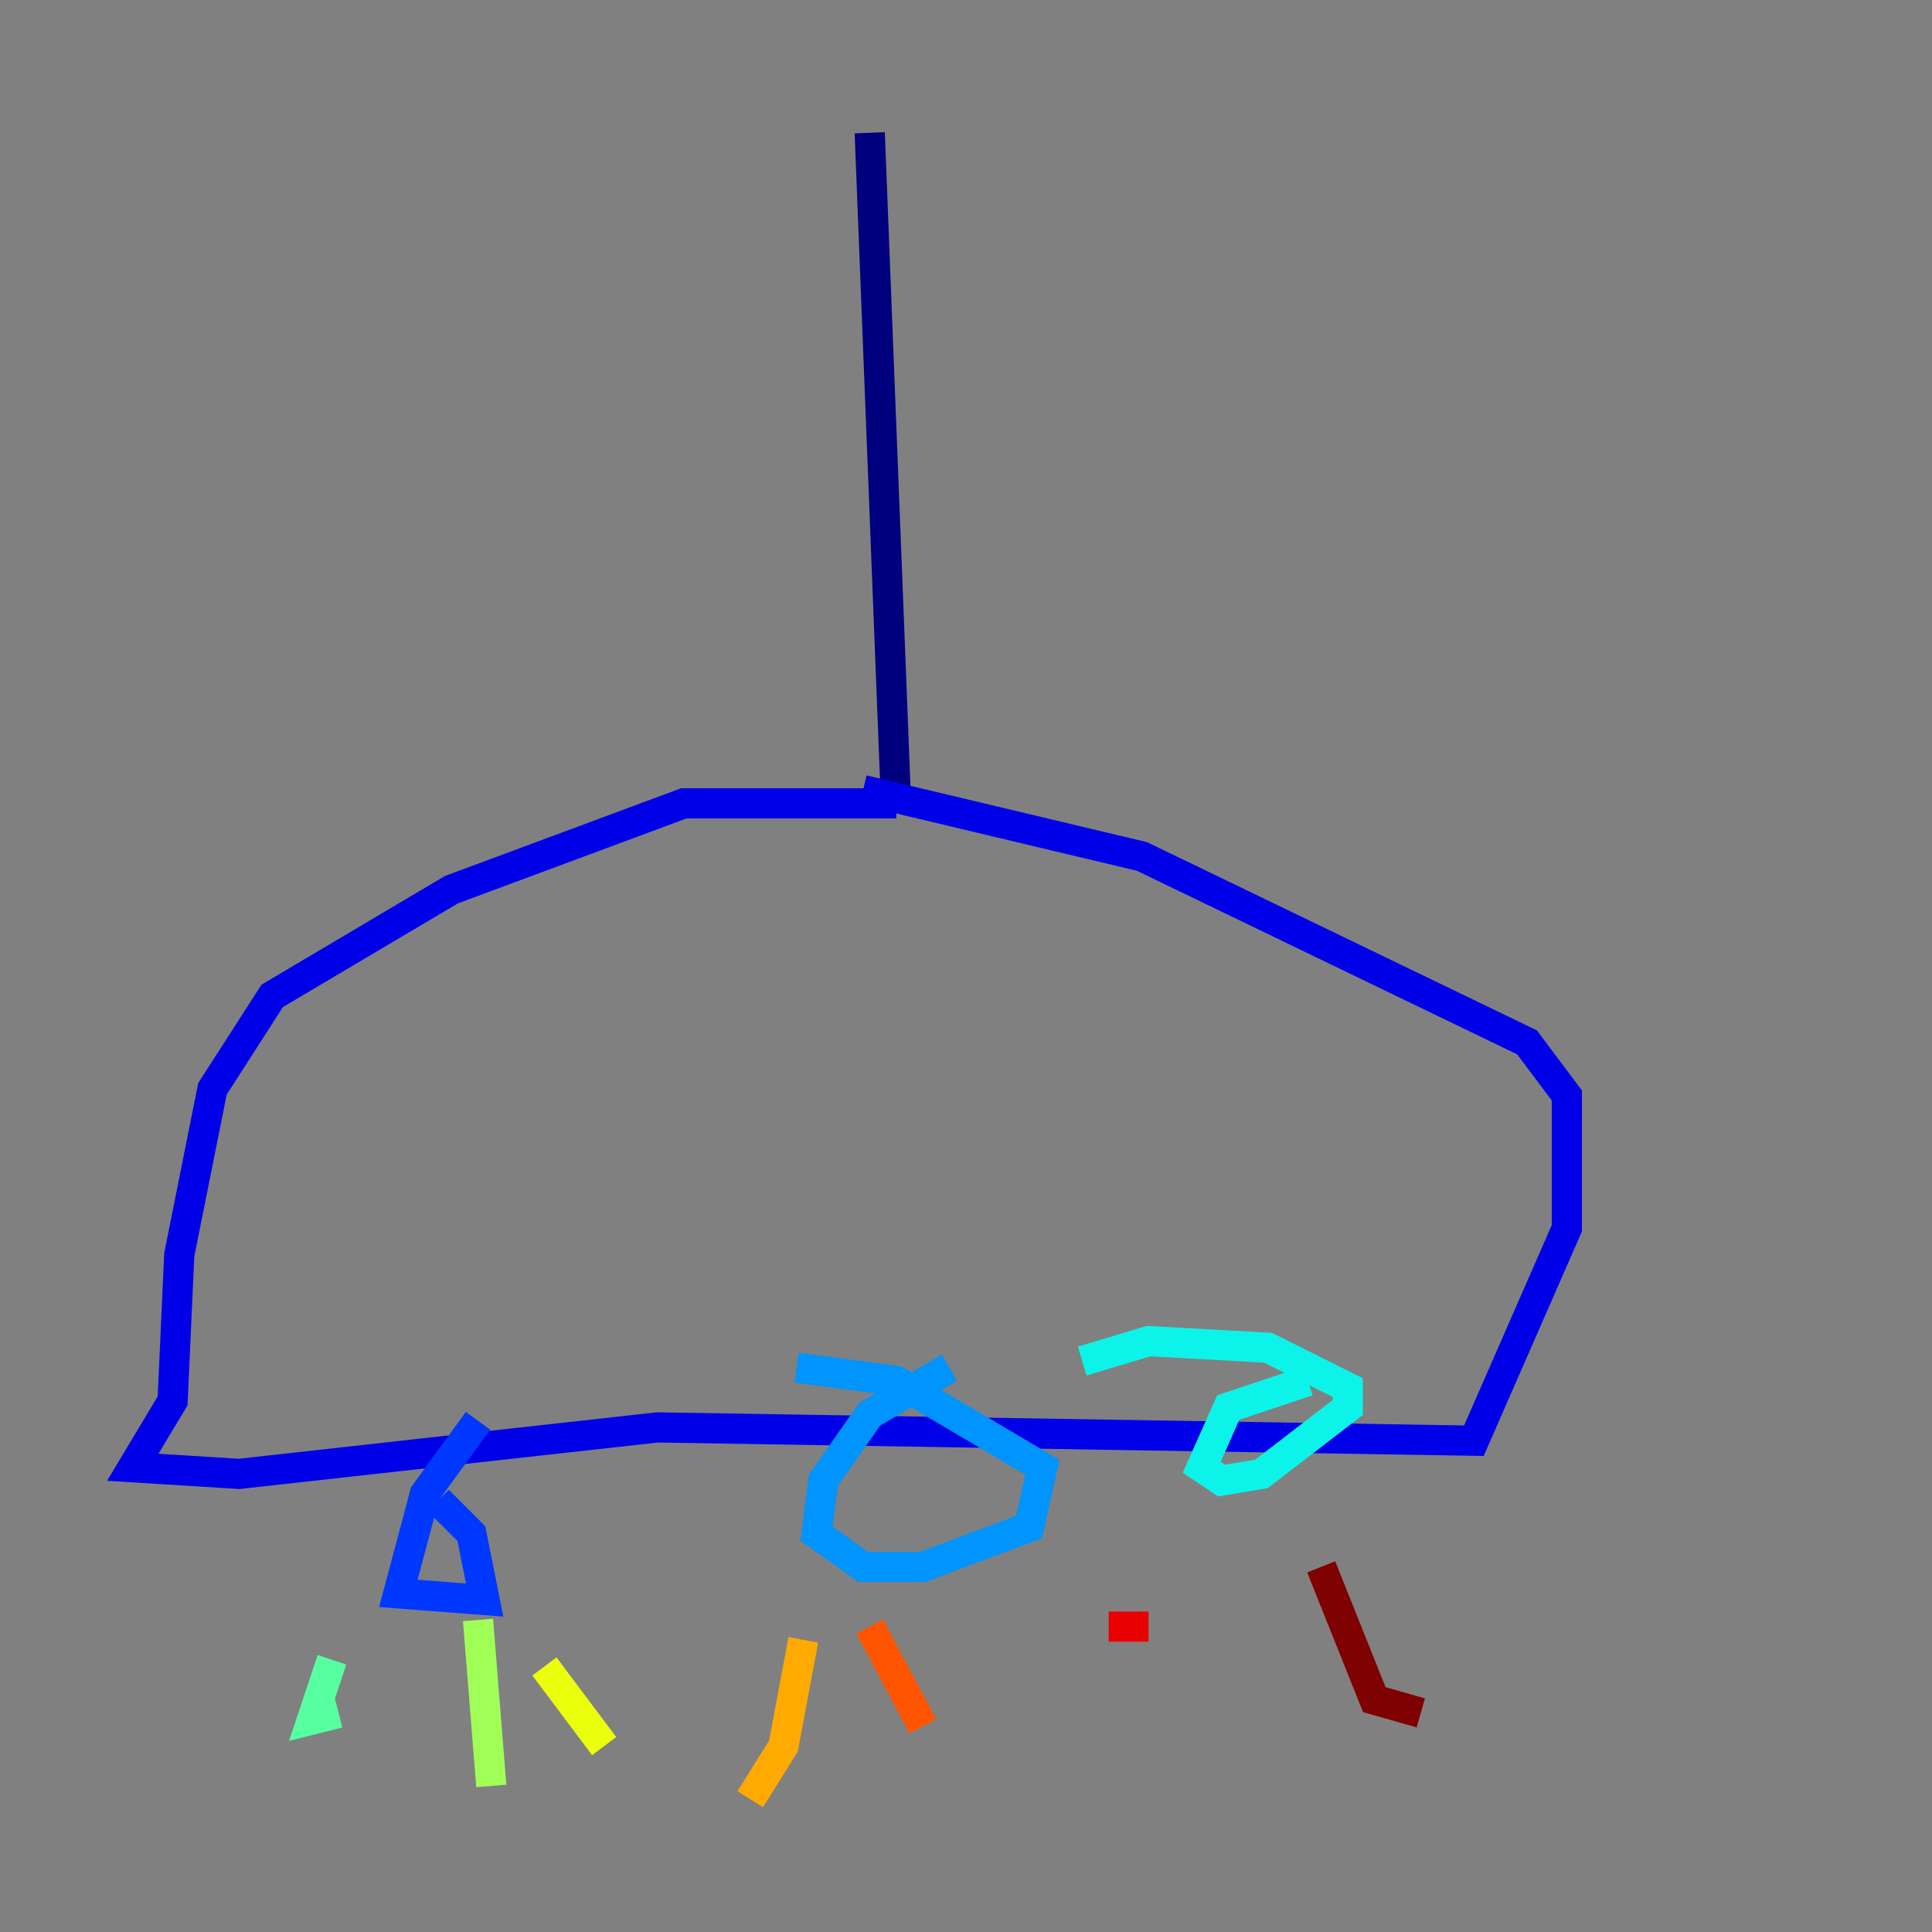 <?xml version="1.0" encoding="utf-8" ?>
<svg baseProfile="tiny" height="128" version="1.2" viewBox="0,0,128,128" width="128" xmlns="http://www.w3.org/2000/svg" xmlns:ev="http://www.w3.org/2001/xml-events" xmlns:xlink="http://www.w3.org/1999/xlink"><rect x="0" y="0" width="128" height="128" fill="#808080" stroke="none"/><defs /><polyline fill="none" points="57.622,8.797 59.381,53.663" stroke="#00007f" stroke-width="2" /><polyline fill="none" points="59.381,53.223 45.306,53.223 29.911,58.942 18.034,65.979 14.076,72.138 11.876,83.134 11.436,92.811 8.797,97.21 15.835,97.65 43.546,94.57 97.65,95.45 103.808,81.375 103.808,72.577 101.168,69.058 75.656,56.742 57.182,52.344" stroke="#0000e8" stroke-width="2" /><polyline fill="none" points="31.67,94.131 28.151,98.969 26.392,105.567 32.11,106.007 31.23,101.608 29.031,99.409" stroke="#0038ff" stroke-width="2" /><polyline fill="none" points="62.9,90.612 57.622,93.691 54.543,98.089 54.103,101.608 57.182,103.808 61.141,103.808 68.179,101.168 69.058,97.21 59.381,91.491 52.783,90.612" stroke="#0094ff" stroke-width="2" /><polyline fill="none" points="86.653,91.491 81.375,93.251 79.615,97.21 80.935,98.089 83.574,97.65 89.292,93.251 89.292,91.931 84.014,89.292 76.096,88.852 71.698,90.172" stroke="#0cf4ea" stroke-width="2" /><polyline fill="none" points="21.993,109.966 20.674,113.924 22.433,113.484" stroke="#56ffa0" stroke-width="2" /><polyline fill="none" points="31.67,107.326 32.55,118.323" stroke="#a0ff56" stroke-width="2" /><polyline fill="none" points="36.069,110.406 40.028,115.684" stroke="#eaff0c" stroke-width="2" /><polyline fill="none" points="53.223,108.646 51.904,115.684 49.705,119.203" stroke="#ffaa00" stroke-width="2" /><polyline fill="none" points="57.622,107.766 61.141,114.364" stroke="#ff5500" stroke-width="2" /><polyline fill="none" points="73.457,107.766 76.096,107.766" stroke="#e80000" stroke-width="2" /><polyline fill="none" points="87.533,103.808 91.052,112.605 94.131,113.484" stroke="#7f0000" stroke-width="2" /></svg>